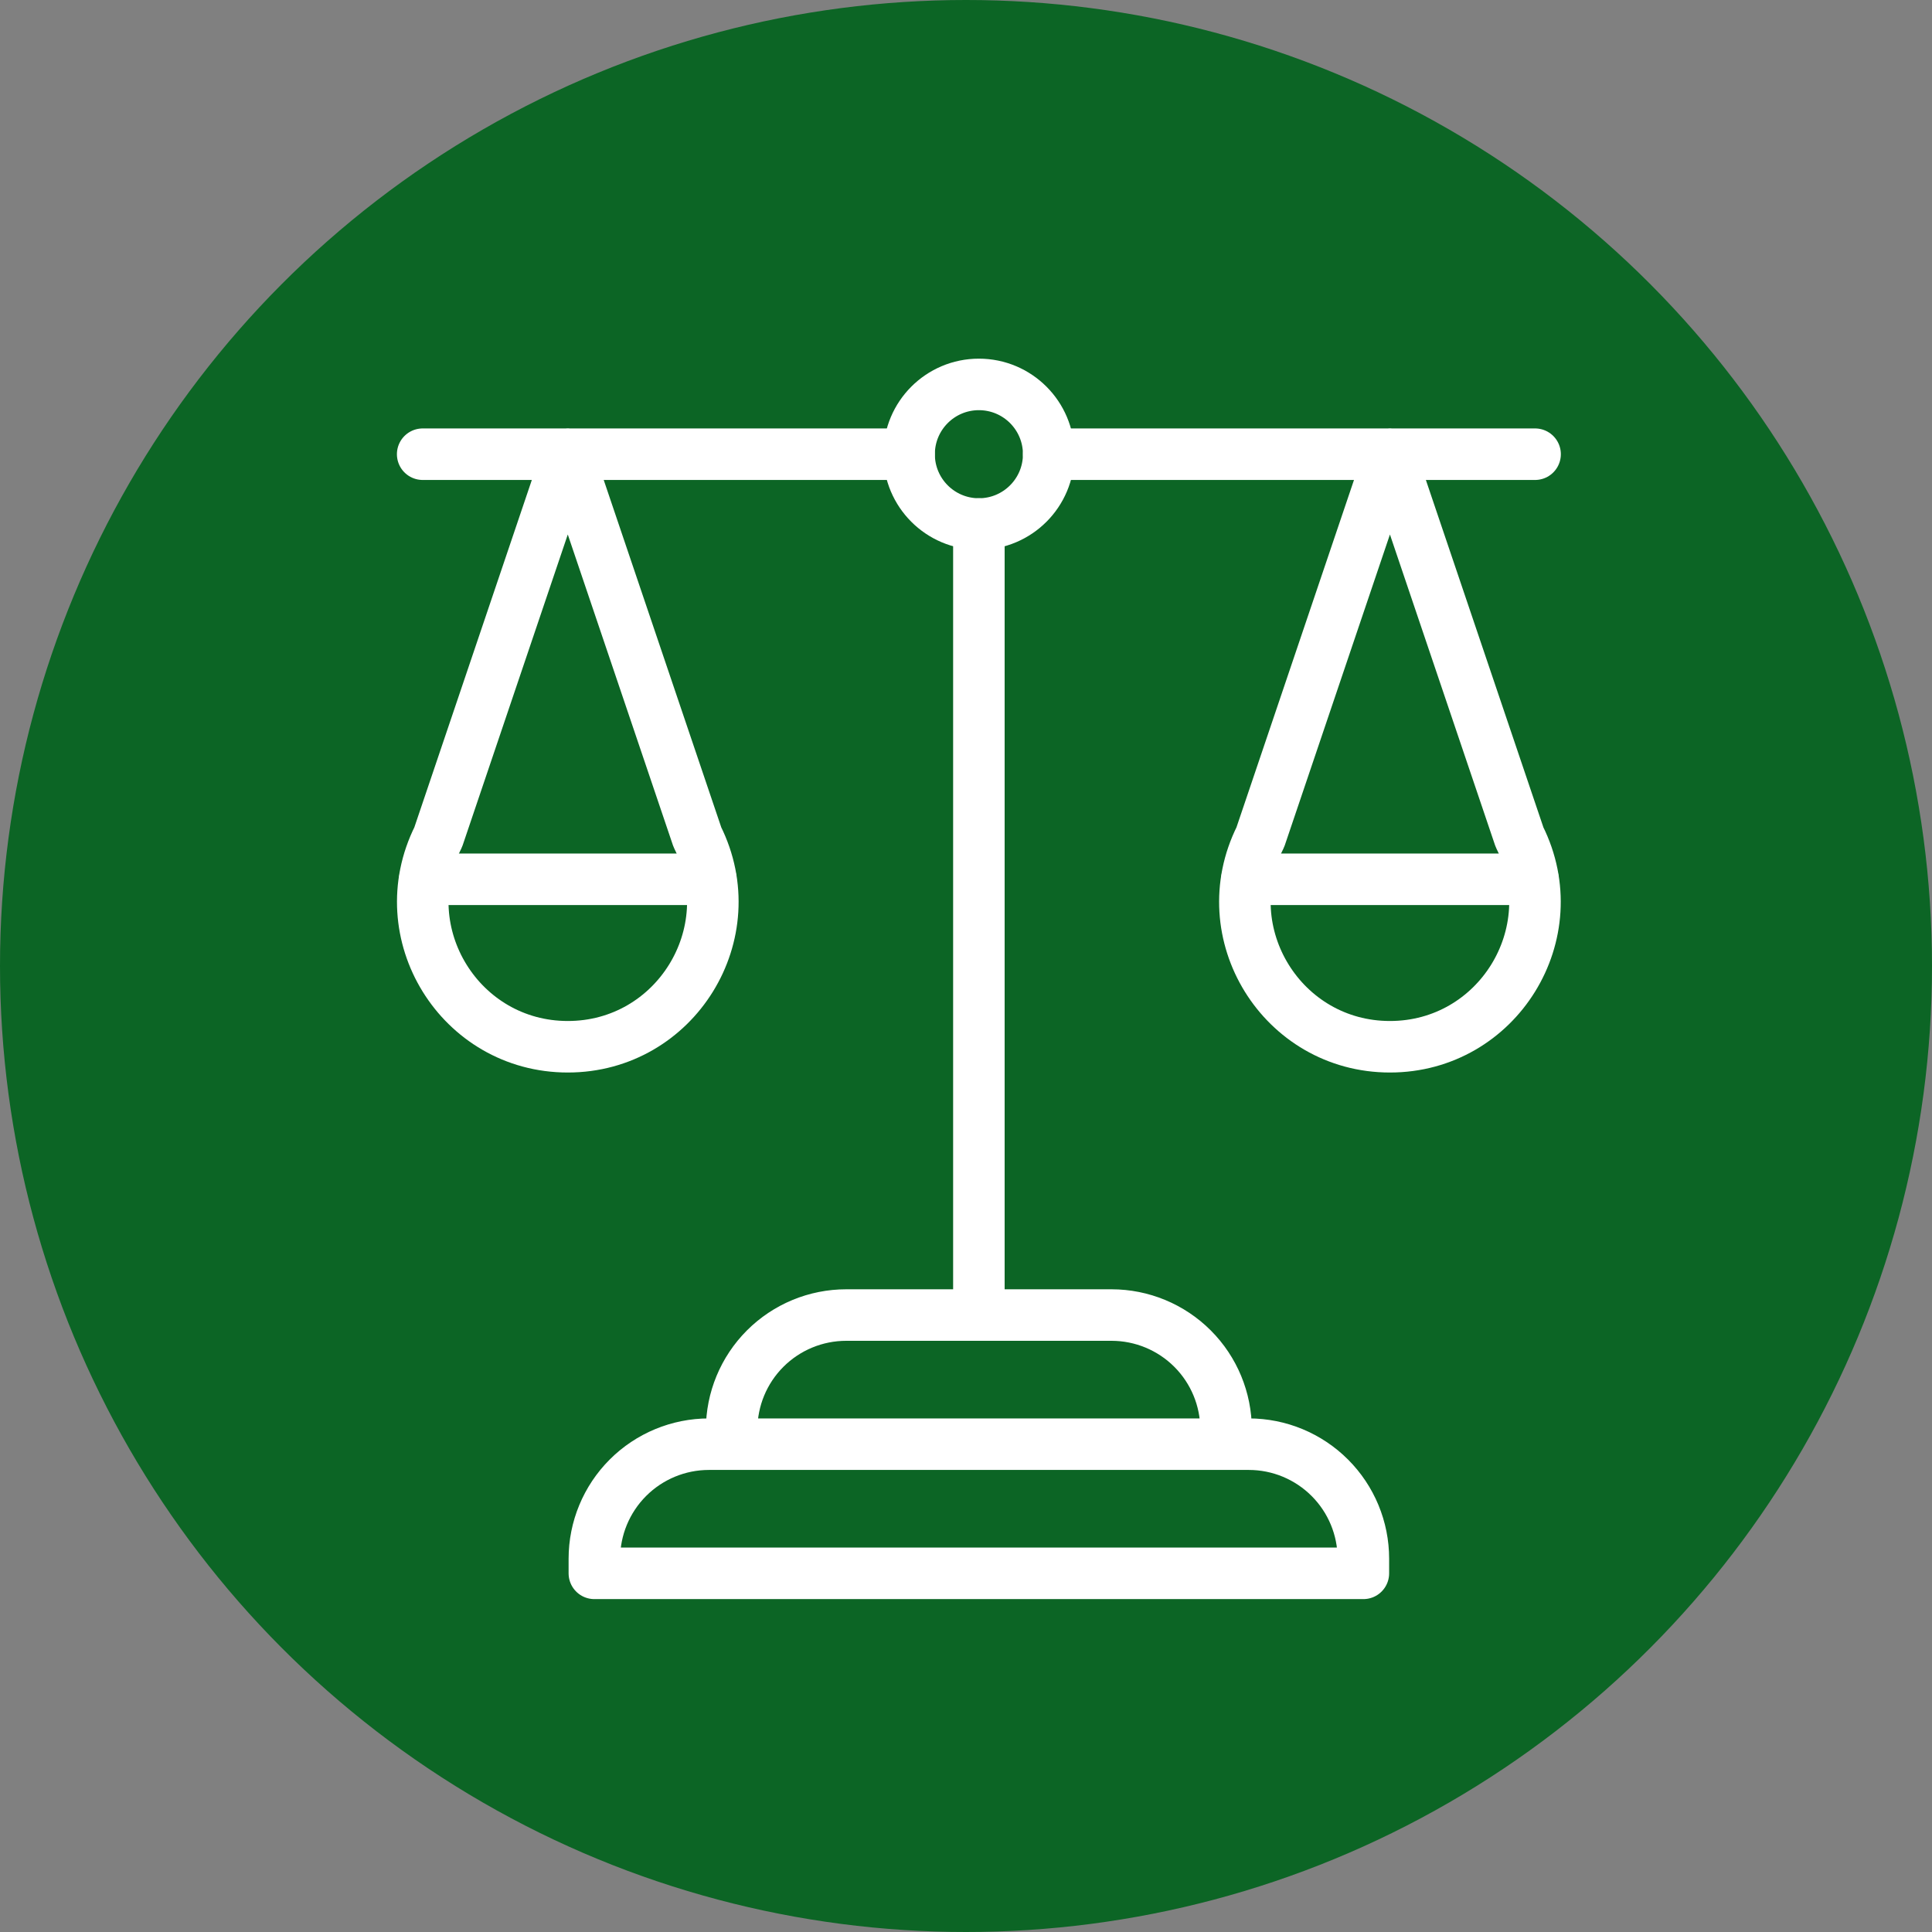 <svg width="75" height="75" viewBox="0 0 75 75" fill="none" xmlns="http://www.w3.org/2000/svg">
<rect x="0" y="0" width="75" height="75" fill="#808080" stroke="none"/>
<circle cx="37.5" cy="37.5" r="37.5" fill="#0C6525"/>
<path d="M48.479 56.063H27.52C26.341 56.063 25.21 56.532 24.376 57.366C23.542 58.2 23.073 59.331 23.073 60.51V61.077H52.926V60.51C52.926 59.331 52.458 58.2 51.623 57.366C50.789 56.532 49.658 56.063 48.479 56.063V56.063ZM43.15 51.05H32.849C31.67 51.05 30.538 51.519 29.704 52.353C28.87 53.187 28.402 54.318 28.402 55.498V56.063H47.596V55.498C47.596 54.318 47.128 53.187 46.294 52.353C45.46 51.519 44.328 51.05 43.149 51.05H43.15ZM38 51.05V20.342V51.05ZM59.592 17.632H40.71H59.592ZM35.29 17.632H16.408H35.29ZM53.957 40.635C49.776 40.635 47.057 36.236 48.927 32.497L53.957 17.628L58.987 32.497C60.857 36.236 58.138 40.635 53.958 40.635H53.957ZM22.042 40.635C17.862 40.635 15.142 36.236 17.012 32.497L22.041 17.628L27.072 32.497C28.941 36.236 26.223 40.635 22.042 40.635V40.635Z" stroke="white" stroke-width="2" stroke-miterlimit="10" stroke-linecap="round" stroke-linejoin="round"/>
<path d="M38 20.342C39.497 20.342 40.71 19.129 40.71 17.633C40.71 16.136 39.497 14.923 38 14.923C36.504 14.923 35.291 16.136 35.291 17.633C35.291 19.129 36.504 20.342 38 20.342Z" stroke="white" stroke-width="2" stroke-miterlimit="10" stroke-linecap="round" stroke-linejoin="round"/>
<path d="M48.406 34.134H59.508M16.491 34.134H27.593H16.491Z" stroke="white" stroke-width="2" stroke-miterlimit="10" stroke-linecap="round" stroke-linejoin="round"/>
</svg>
